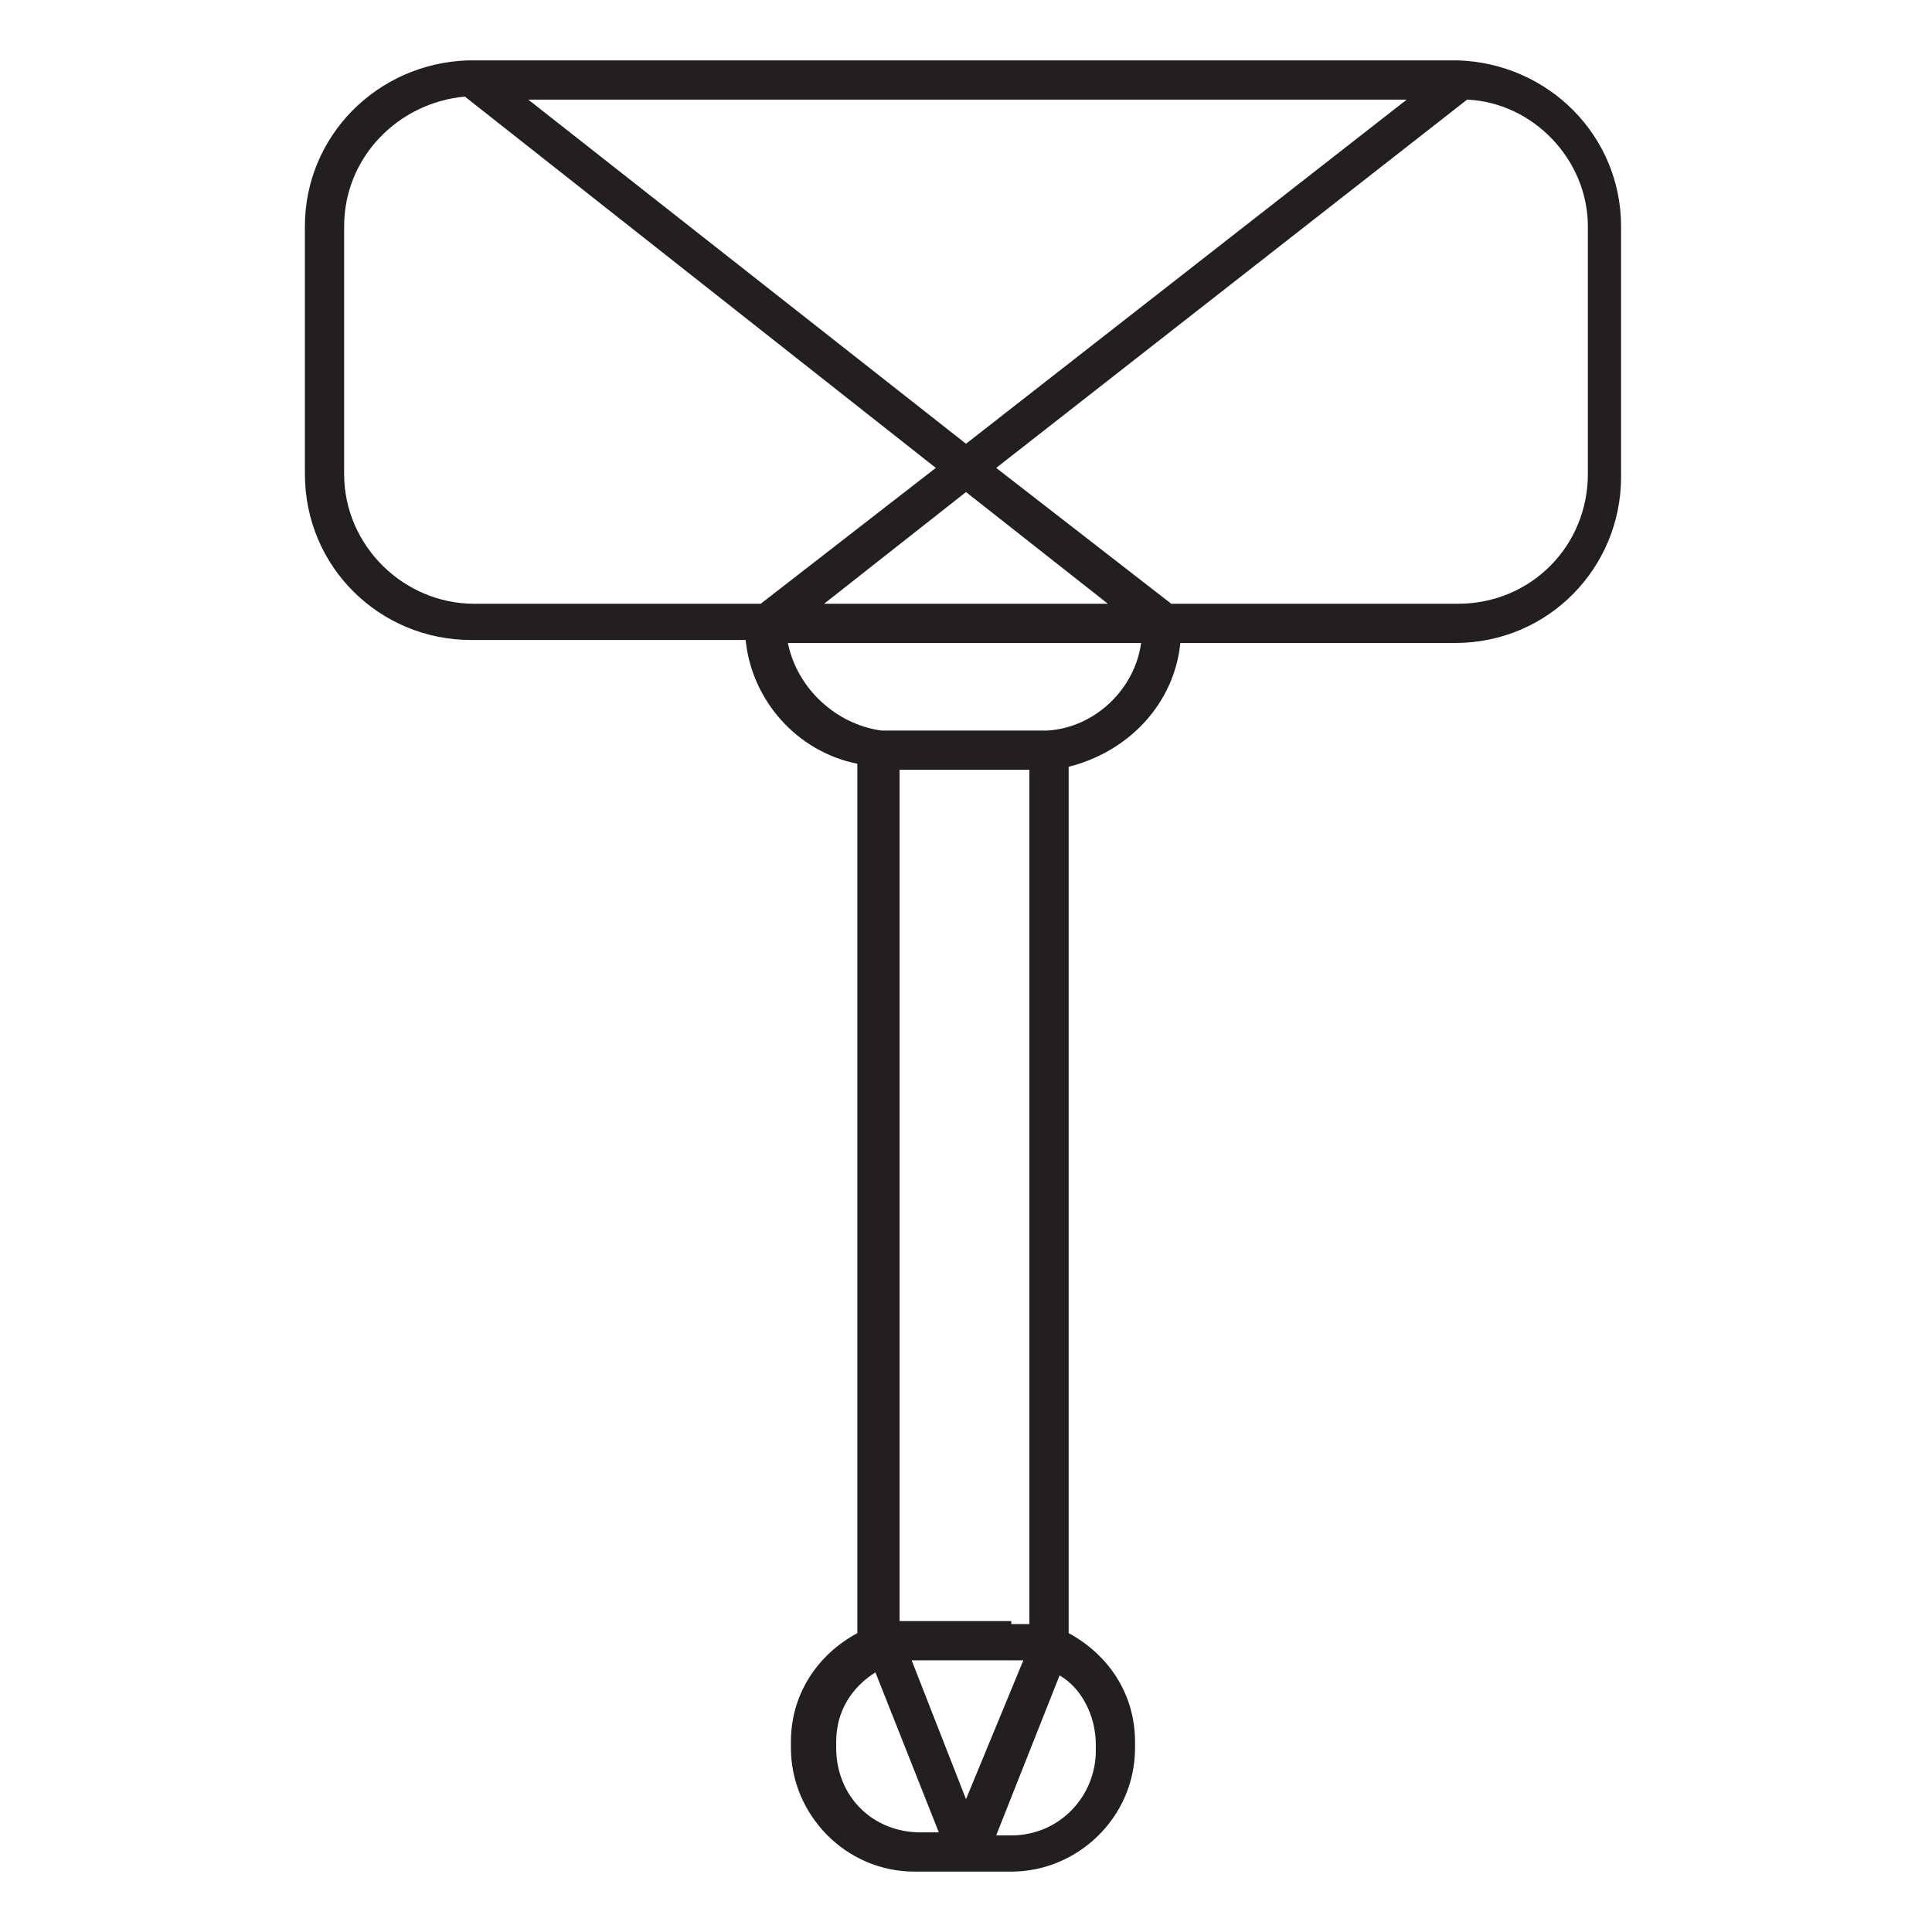 <svg xmlns="http://www.w3.org/2000/svg" viewBox="0 0 64 64"><path fill="#231f20" d="M39.1 21.3h9.1c3.1 0 5.5-2.5 5.5-5.5V7.5c0-3-2.4-5.4-5.4-5.5H15.5c-3 .1-5.4 2.5-5.4 5.5v8.2c0 3.1 2.5 5.5 5.5 5.5h9.1c.2 2 1.7 3.7 3.7 4.1v28.8c-1.3.7-2.2 2-2.2 3.6v.2c0 2.2 1.8 4.1 4.1 4.1h3.2c2.2 0 4.1-1.8 4.1-4.1v-.2c0-1.6-.9-2.9-2.2-3.6V25.4c2-.5 3.5-2.1 3.7-4.1zM52.6 7.5v8.2c0 2.4-1.9 4.3-4.3 4.3h-9.5L33 15.5 48.6 3.3c2.2.1 4 2 4 4.2zM36.7 20h-9.4l4.7-3.7 4.7 3.7zM32 14.7 17.5 3.3h29.1L32 14.7zm-20.6 1V7.5c0-2.3 1.8-4.1 4-4.3L31 15.5 25.2 20h-9.5c-2.3 0-4.3-1.9-4.3-4.3zm14.7 5.6h11.7c-.2 1.5-1.5 2.8-3.1 2.9h-5.5c-1.5-.2-2.8-1.4-3.1-2.9zM30.5 55h3.4L32 59.6 30.2 55h.3zm3-1.3h-3.7V25.5h4.3v28.3h-.6zm-5.8 4.2v-.2c0-1 .5-1.8 1.3-2.3l2.1 5.3h-.6c-1.6 0-2.8-1.2-2.8-2.8zm8.6-.1v.2c0 1.5-1.2 2.8-2.8 2.8H33l2.1-5.3c.7.4 1.2 1.3 1.2 2.3z"/></svg>